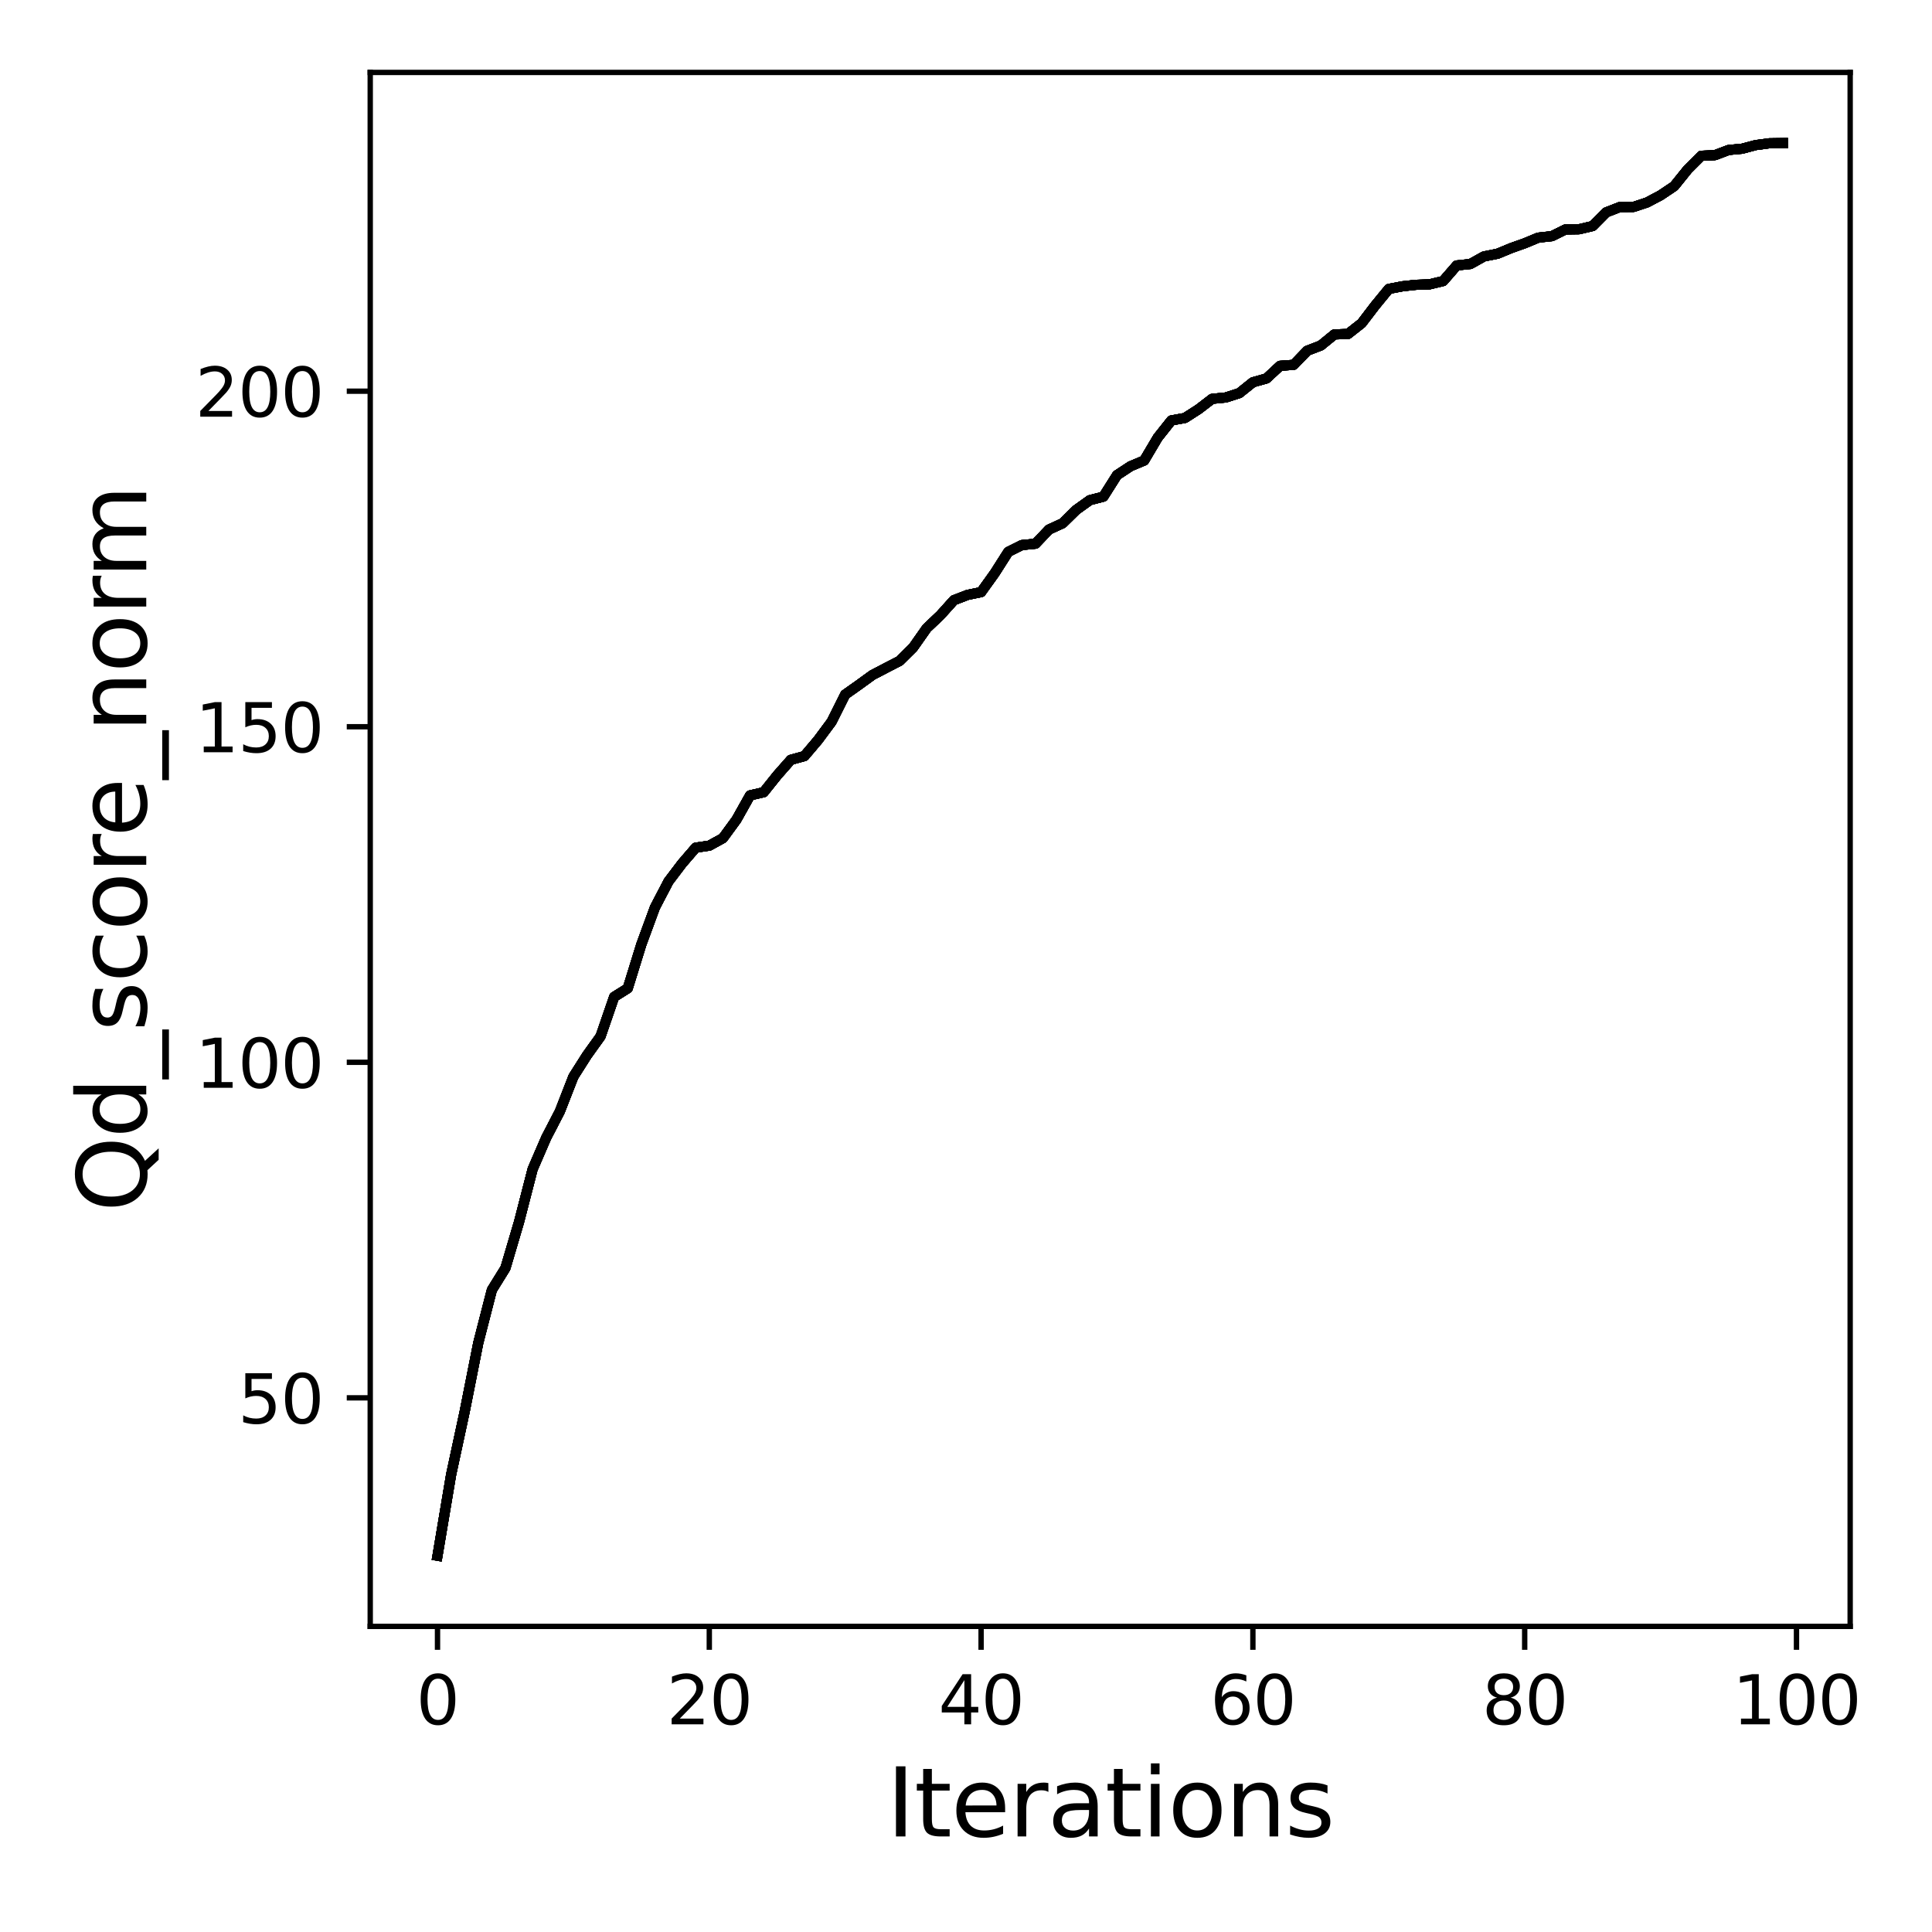 <?xml version="1.0" encoding="utf-8" standalone="no"?>
<!DOCTYPE svg PUBLIC "-//W3C//DTD SVG 1.1//EN"
  "http://www.w3.org/Graphics/SVG/1.1/DTD/svg11.dtd">
<svg xmlns:xlink="http://www.w3.org/1999/xlink" width="288pt" height="288pt" viewBox="0 0 288 288" xmlns="http://www.w3.org/2000/svg" version="1.1">
 <defs>
  <style type="text/css">*{stroke-linejoin: round; stroke-linecap: butt}</style>
 </defs>
 <g id="figure_1">
  <g id="patch_1">
   <path d="M 0 288 
L 288 288 
L 288 0 
L 0 0 
z
" style="fill: #ffffff"/>
  </g>
  <g id="axes_1">
   <g id="patch_2">
    <path d="M 55.19 242.44 
L 275.801 242.44 
L 275.801 10.8 
L 55.19 10.8 
z
" style="fill: #ffffff"/>
   </g>
   <g id="matplotlib.axis_1">
    <g id="xtick_1">
     <g id="line2d_1">
      <defs>
       <path id="m3a68ba0543" d="M 0 0 
L 0 3.5 
" style="stroke: #000000; stroke-width: 0.8"/>
      </defs>
      <g>
       <use xlink:href="#m3a68ba0543" x="65.218" y="242.44" style="stroke: #000000; stroke-width: 0.8"/>
      </g>
     </g>
     <g id="text_1">
      <!-- 0 -->
      <g transform="translate(62.037 257.038) scale(0.1 -0.1)">
       <defs>
        <path id="DejaVuSans-30" d="M 2034 4250 
Q 1547 4250 1301 3770 
Q 1056 3291 1056 2328 
Q 1056 1369 1301 889 
Q 1547 409 2034 409 
Q 2525 409 2770 889 
Q 3016 1369 3016 2328 
Q 3016 3291 2770 3770 
Q 2525 4250 2034 4250 
z
M 2034 4750 
Q 2819 4750 3233 4129 
Q 3647 3509 3647 2328 
Q 3647 1150 3233 529 
Q 2819 -91 2034 -91 
Q 1250 -91 836 529 
Q 422 1150 422 2328 
Q 422 3509 836 4129 
Q 1250 4750 2034 4750 
z
" transform="scale(0.016)"/>
       </defs>
       <use xlink:href="#DejaVuSans-30"/>
      </g>
     </g>
    </g>
    <g id="xtick_2">
     <g id="line2d_2">
      <g>
       <use xlink:href="#m3a68ba0543" x="105.734" y="242.44" style="stroke: #000000; stroke-width: 0.8"/>
      </g>
     </g>
     <g id="text_2">
      <!-- 20 -->
      <g transform="translate(99.371 257.038) scale(0.1 -0.1)">
       <defs>
        <path id="DejaVuSans-32" d="M 1228 531 
L 3431 531 
L 3431 0 
L 469 0 
L 469 531 
Q 828 903 1448 1529 
Q 2069 2156 2228 2338 
Q 2531 2678 2651 2914 
Q 2772 3150 2772 3378 
Q 2772 3750 2511 3984 
Q 2250 4219 1831 4219 
Q 1534 4219 1204 4116 
Q 875 4013 500 3803 
L 500 4441 
Q 881 4594 1212 4672 
Q 1544 4750 1819 4750 
Q 2544 4750 2975 4387 
Q 3406 4025 3406 3419 
Q 3406 3131 3298 2873 
Q 3191 2616 2906 2266 
Q 2828 2175 2409 1742 
Q 1991 1309 1228 531 
z
" transform="scale(0.016)"/>
       </defs>
       <use xlink:href="#DejaVuSans-32"/>
       <use xlink:href="#DejaVuSans-30" x="63.623"/>
      </g>
     </g>
    </g>
    <g id="xtick_3">
     <g id="line2d_3">
      <g>
       <use xlink:href="#m3a68ba0543" x="146.25" y="242.44" style="stroke: #000000; stroke-width: 0.8"/>
      </g>
     </g>
     <g id="text_3">
      <!-- 40 -->
      <g transform="translate(139.888 257.038) scale(0.1 -0.1)">
       <defs>
        <path id="DejaVuSans-34" d="M 2419 4116 
L 825 1625 
L 2419 1625 
L 2419 4116 
z
M 2253 4666 
L 3047 4666 
L 3047 1625 
L 3713 1625 
L 3713 1100 
L 3047 1100 
L 3047 0 
L 2419 0 
L 2419 1100 
L 313 1100 
L 313 1709 
L 2253 4666 
z
" transform="scale(0.016)"/>
       </defs>
       <use xlink:href="#DejaVuSans-34"/>
       <use xlink:href="#DejaVuSans-30" x="63.623"/>
      </g>
     </g>
    </g>
    <g id="xtick_4">
     <g id="line2d_4">
      <g>
       <use xlink:href="#m3a68ba0543" x="186.766" y="242.44" style="stroke: #000000; stroke-width: 0.8"/>
      </g>
     </g>
     <g id="text_4">
      <!-- 60 -->
      <g transform="translate(180.404 257.038) scale(0.1 -0.1)">
       <defs>
        <path id="DejaVuSans-36" d="M 2113 2584 
Q 1688 2584 1439 2293 
Q 1191 2003 1191 1497 
Q 1191 994 1439 701 
Q 1688 409 2113 409 
Q 2538 409 2786 701 
Q 3034 994 3034 1497 
Q 3034 2003 2786 2293 
Q 2538 2584 2113 2584 
z
M 3366 4563 
L 3366 3988 
Q 3128 4100 2886 4159 
Q 2644 4219 2406 4219 
Q 1781 4219 1451 3797 
Q 1122 3375 1075 2522 
Q 1259 2794 1537 2939 
Q 1816 3084 2150 3084 
Q 2853 3084 3261 2657 
Q 3669 2231 3669 1497 
Q 3669 778 3244 343 
Q 2819 -91 2113 -91 
Q 1303 -91 875 529 
Q 447 1150 447 2328 
Q 447 3434 972 4092 
Q 1497 4750 2381 4750 
Q 2619 4750 2861 4703 
Q 3103 4656 3366 4563 
z
" transform="scale(0.016)"/>
       </defs>
       <use xlink:href="#DejaVuSans-36"/>
       <use xlink:href="#DejaVuSans-30" x="63.623"/>
      </g>
     </g>
    </g>
    <g id="xtick_5">
     <g id="line2d_5">
      <g>
       <use xlink:href="#m3a68ba0543" x="227.283" y="242.44" style="stroke: #000000; stroke-width: 0.8"/>
      </g>
     </g>
     <g id="text_5">
      <!-- 80 -->
      <g transform="translate(220.92 257.038) scale(0.1 -0.1)">
       <defs>
        <path id="DejaVuSans-38" d="M 2034 2216 
Q 1584 2216 1326 1975 
Q 1069 1734 1069 1313 
Q 1069 891 1326 650 
Q 1584 409 2034 409 
Q 2484 409 2743 651 
Q 3003 894 3003 1313 
Q 3003 1734 2745 1975 
Q 2488 2216 2034 2216 
z
M 1403 2484 
Q 997 2584 770 2862 
Q 544 3141 544 3541 
Q 544 4100 942 4425 
Q 1341 4750 2034 4750 
Q 2731 4750 3128 4425 
Q 3525 4100 3525 3541 
Q 3525 3141 3298 2862 
Q 3072 2584 2669 2484 
Q 3125 2378 3379 2068 
Q 3634 1759 3634 1313 
Q 3634 634 3220 271 
Q 2806 -91 2034 -91 
Q 1263 -91 848 271 
Q 434 634 434 1313 
Q 434 1759 690 2068 
Q 947 2378 1403 2484 
z
M 1172 3481 
Q 1172 3119 1398 2916 
Q 1625 2713 2034 2713 
Q 2441 2713 2670 2916 
Q 2900 3119 2900 3481 
Q 2900 3844 2670 4047 
Q 2441 4250 2034 4250 
Q 1625 4250 1398 4047 
Q 1172 3844 1172 3481 
z
" transform="scale(0.016)"/>
       </defs>
       <use xlink:href="#DejaVuSans-38"/>
       <use xlink:href="#DejaVuSans-30" x="63.623"/>
      </g>
     </g>
    </g>
    <g id="xtick_6">
     <g id="line2d_6">
      <g>
       <use xlink:href="#m3a68ba0543" x="267.799" y="242.44" style="stroke: #000000; stroke-width: 0.8"/>
      </g>
     </g>
     <g id="text_6">
      <!-- 100 -->
      <g transform="translate(258.255 257.038) scale(0.1 -0.1)">
       <defs>
        <path id="DejaVuSans-31" d="M 794 531 
L 1825 531 
L 1825 4091 
L 703 3866 
L 703 4441 
L 1819 4666 
L 2450 4666 
L 2450 531 
L 3481 531 
L 3481 0 
L 794 0 
L 794 531 
z
" transform="scale(0.016)"/>
       </defs>
       <use xlink:href="#DejaVuSans-31"/>
       <use xlink:href="#DejaVuSans-30" x="63.623"/>
       <use xlink:href="#DejaVuSans-30" x="127.246"/>
      </g>
     </g>
    </g>
    <g id="text_7">
     <!-- Iterations -->
     <g transform="translate(132.157 273.756) scale(0.14 -0.14)">
      <defs>
       <path id="DejaVuSans-49" d="M 628 4666 
L 1259 4666 
L 1259 0 
L 628 0 
L 628 4666 
z
" transform="scale(0.016)"/>
       <path id="DejaVuSans-74" d="M 1172 4494 
L 1172 3500 
L 2356 3500 
L 2356 3053 
L 1172 3053 
L 1172 1153 
Q 1172 725 1289 603 
Q 1406 481 1766 481 
L 2356 481 
L 2356 0 
L 1766 0 
Q 1100 0 847 248 
Q 594 497 594 1153 
L 594 3053 
L 172 3053 
L 172 3500 
L 594 3500 
L 594 4494 
L 1172 4494 
z
" transform="scale(0.016)"/>
       <path id="DejaVuSans-65" d="M 3597 1894 
L 3597 1613 
L 953 1613 
Q 991 1019 1311 708 
Q 1631 397 2203 397 
Q 2534 397 2845 478 
Q 3156 559 3463 722 
L 3463 178 
Q 3153 47 2828 -22 
Q 2503 -91 2169 -91 
Q 1331 -91 842 396 
Q 353 884 353 1716 
Q 353 2575 817 3079 
Q 1281 3584 2069 3584 
Q 2775 3584 3186 3129 
Q 3597 2675 3597 1894 
z
M 3022 2063 
Q 3016 2534 2758 2815 
Q 2500 3097 2075 3097 
Q 1594 3097 1305 2825 
Q 1016 2553 972 2059 
L 3022 2063 
z
" transform="scale(0.016)"/>
       <path id="DejaVuSans-72" d="M 2631 2963 
Q 2534 3019 2420 3045 
Q 2306 3072 2169 3072 
Q 1681 3072 1420 2755 
Q 1159 2438 1159 1844 
L 1159 0 
L 581 0 
L 581 3500 
L 1159 3500 
L 1159 2956 
Q 1341 3275 1631 3429 
Q 1922 3584 2338 3584 
Q 2397 3584 2469 3576 
Q 2541 3569 2628 3553 
L 2631 2963 
z
" transform="scale(0.016)"/>
       <path id="DejaVuSans-61" d="M 2194 1759 
Q 1497 1759 1228 1600 
Q 959 1441 959 1056 
Q 959 750 1161 570 
Q 1363 391 1709 391 
Q 2188 391 2477 730 
Q 2766 1069 2766 1631 
L 2766 1759 
L 2194 1759 
z
M 3341 1997 
L 3341 0 
L 2766 0 
L 2766 531 
Q 2569 213 2275 61 
Q 1981 -91 1556 -91 
Q 1019 -91 701 211 
Q 384 513 384 1019 
Q 384 1609 779 1909 
Q 1175 2209 1959 2209 
L 2766 2209 
L 2766 2266 
Q 2766 2663 2505 2880 
Q 2244 3097 1772 3097 
Q 1472 3097 1187 3025 
Q 903 2953 641 2809 
L 641 3341 
Q 956 3463 1253 3523 
Q 1550 3584 1831 3584 
Q 2591 3584 2966 3190 
Q 3341 2797 3341 1997 
z
" transform="scale(0.016)"/>
       <path id="DejaVuSans-69" d="M 603 3500 
L 1178 3500 
L 1178 0 
L 603 0 
L 603 3500 
z
M 603 4863 
L 1178 4863 
L 1178 4134 
L 603 4134 
L 603 4863 
z
" transform="scale(0.016)"/>
       <path id="DejaVuSans-6f" d="M 1959 3097 
Q 1497 3097 1228 2736 
Q 959 2375 959 1747 
Q 959 1119 1226 758 
Q 1494 397 1959 397 
Q 2419 397 2687 759 
Q 2956 1122 2956 1747 
Q 2956 2369 2687 2733 
Q 2419 3097 1959 3097 
z
M 1959 3584 
Q 2709 3584 3137 3096 
Q 3566 2609 3566 1747 
Q 3566 888 3137 398 
Q 2709 -91 1959 -91 
Q 1206 -91 779 398 
Q 353 888 353 1747 
Q 353 2609 779 3096 
Q 1206 3584 1959 3584 
z
" transform="scale(0.016)"/>
       <path id="DejaVuSans-6e" d="M 3513 2113 
L 3513 0 
L 2938 0 
L 2938 2094 
Q 2938 2591 2744 2837 
Q 2550 3084 2163 3084 
Q 1697 3084 1428 2787 
Q 1159 2491 1159 1978 
L 1159 0 
L 581 0 
L 581 3500 
L 1159 3500 
L 1159 2956 
Q 1366 3272 1645 3428 
Q 1925 3584 2291 3584 
Q 2894 3584 3203 3211 
Q 3513 2838 3513 2113 
z
" transform="scale(0.016)"/>
       <path id="DejaVuSans-73" d="M 2834 3397 
L 2834 2853 
Q 2591 2978 2328 3040 
Q 2066 3103 1784 3103 
Q 1356 3103 1142 2972 
Q 928 2841 928 2578 
Q 928 2378 1081 2264 
Q 1234 2150 1697 2047 
L 1894 2003 
Q 2506 1872 2764 1633 
Q 3022 1394 3022 966 
Q 3022 478 2636 193 
Q 2250 -91 1575 -91 
Q 1294 -91 989 -36 
Q 684 19 347 128 
L 347 722 
Q 666 556 975 473 
Q 1284 391 1588 391 
Q 1994 391 2212 530 
Q 2431 669 2431 922 
Q 2431 1156 2273 1281 
Q 2116 1406 1581 1522 
L 1381 1569 
Q 847 1681 609 1914 
Q 372 2147 372 2553 
Q 372 3047 722 3315 
Q 1072 3584 1716 3584 
Q 2034 3584 2315 3537 
Q 2597 3491 2834 3397 
z
" transform="scale(0.016)"/>
      </defs>
      <use xlink:href="#DejaVuSans-49"/>
      <use xlink:href="#DejaVuSans-74" x="29.492"/>
      <use xlink:href="#DejaVuSans-65" x="68.701"/>
      <use xlink:href="#DejaVuSans-72" x="130.225"/>
      <use xlink:href="#DejaVuSans-61" x="171.338"/>
      <use xlink:href="#DejaVuSans-74" x="232.617"/>
      <use xlink:href="#DejaVuSans-69" x="271.826"/>
      <use xlink:href="#DejaVuSans-6f" x="299.609"/>
      <use xlink:href="#DejaVuSans-6e" x="360.791"/>
      <use xlink:href="#DejaVuSans-73" x="424.17"/>
     </g>
    </g>
   </g>
   <g id="matplotlib.axis_2">
    <g id="ytick_1">
     <g id="line2d_7">
      <defs>
       <path id="mbad8f7eacd" d="M 0 0 
L -3.5 0 
" style="stroke: #000000; stroke-width: 0.8"/>
      </defs>
      <g>
       <use xlink:href="#mbad8f7eacd" x="55.19" y="208.372" style="stroke: #000000; stroke-width: 0.8"/>
      </g>
     </g>
     <g id="text_8">
      <!-- 50 -->
      <g transform="translate(35.465 212.171) scale(0.1 -0.1)">
       <defs>
        <path id="DejaVuSans-35" d="M 691 4666 
L 3169 4666 
L 3169 4134 
L 1269 4134 
L 1269 2991 
Q 1406 3038 1543 3061 
Q 1681 3084 1819 3084 
Q 2600 3084 3056 2656 
Q 3513 2228 3513 1497 
Q 3513 744 3044 326 
Q 2575 -91 1722 -91 
Q 1428 -91 1123 -41 
Q 819 9 494 109 
L 494 744 
Q 775 591 1075 516 
Q 1375 441 1709 441 
Q 2250 441 2565 725 
Q 2881 1009 2881 1497 
Q 2881 1984 2565 2268 
Q 2250 2553 1709 2553 
Q 1456 2553 1204 2497 
Q 953 2441 691 2322 
L 691 4666 
z
" transform="scale(0.016)"/>
       </defs>
       <use xlink:href="#DejaVuSans-35"/>
       <use xlink:href="#DejaVuSans-30" x="63.623"/>
      </g>
     </g>
    </g>
    <g id="ytick_2">
     <g id="line2d_8">
      <g>
       <use xlink:href="#mbad8f7eacd" x="55.19" y="158.352" style="stroke: #000000; stroke-width: 0.8"/>
      </g>
     </g>
     <g id="text_9">
      <!-- 100 -->
      <g transform="translate(29.102 162.152) scale(0.1 -0.1)">
       <use xlink:href="#DejaVuSans-31"/>
       <use xlink:href="#DejaVuSans-30" x="63.623"/>
       <use xlink:href="#DejaVuSans-30" x="127.246"/>
      </g>
     </g>
    </g>
    <g id="ytick_3">
     <g id="line2d_9">
      <g>
       <use xlink:href="#mbad8f7eacd" x="55.19" y="108.333" style="stroke: #000000; stroke-width: 0.8"/>
      </g>
     </g>
     <g id="text_10">
      <!-- 150 -->
      <g transform="translate(29.102 112.132) scale(0.1 -0.1)">
       <use xlink:href="#DejaVuSans-31"/>
       <use xlink:href="#DejaVuSans-35" x="63.623"/>
       <use xlink:href="#DejaVuSans-30" x="127.246"/>
      </g>
     </g>
    </g>
    <g id="ytick_4">
     <g id="line2d_10">
      <g>
       <use xlink:href="#mbad8f7eacd" x="55.19" y="58.313" style="stroke: #000000; stroke-width: 0.8"/>
      </g>
     </g>
     <g id="text_11">
      <!-- 200 -->
      <g transform="translate(29.102 62.113) scale(0.1 -0.1)">
       <use xlink:href="#DejaVuSans-32"/>
       <use xlink:href="#DejaVuSans-30" x="63.623"/>
       <use xlink:href="#DejaVuSans-30" x="127.246"/>
      </g>
     </g>
    </g>
    <g id="text_12">
     <!-- Qd_score_norm -->
     <g transform="translate(21.802 180.673) rotate(-90) scale(0.14 -0.14)">
      <defs>
       <path id="DejaVuSans-51" d="M 2522 4238 
Q 1834 4238 1429 3725 
Q 1025 3213 1025 2328 
Q 1025 1447 1429 934 
Q 1834 422 2522 422 
Q 3209 422 3611 934 
Q 4013 1447 4013 2328 
Q 4013 3213 3611 3725 
Q 3209 4238 2522 4238 
z
M 3406 84 
L 4238 -825 
L 3475 -825 
L 2784 -78 
Q 2681 -84 2626 -87 
Q 2572 -91 2522 -91 
Q 1538 -91 948 567 
Q 359 1225 359 2328 
Q 359 3434 948 4092 
Q 1538 4750 2522 4750 
Q 3503 4750 4090 4092 
Q 4678 3434 4678 2328 
Q 4678 1516 4351 937 
Q 4025 359 3406 84 
z
" transform="scale(0.016)"/>
       <path id="DejaVuSans-64" d="M 2906 2969 
L 2906 4863 
L 3481 4863 
L 3481 0 
L 2906 0 
L 2906 525 
Q 2725 213 2448 61 
Q 2172 -91 1784 -91 
Q 1150 -91 751 415 
Q 353 922 353 1747 
Q 353 2572 751 3078 
Q 1150 3584 1784 3584 
Q 2172 3584 2448 3432 
Q 2725 3281 2906 2969 
z
M 947 1747 
Q 947 1113 1208 752 
Q 1469 391 1925 391 
Q 2381 391 2643 752 
Q 2906 1113 2906 1747 
Q 2906 2381 2643 2742 
Q 2381 3103 1925 3103 
Q 1469 3103 1208 2742 
Q 947 2381 947 1747 
z
" transform="scale(0.016)"/>
       <path id="DejaVuSans-5f" d="M 3263 -1063 
L 3263 -1509 
L -63 -1509 
L -63 -1063 
L 3263 -1063 
z
" transform="scale(0.016)"/>
       <path id="DejaVuSans-63" d="M 3122 3366 
L 3122 2828 
Q 2878 2963 2633 3030 
Q 2388 3097 2138 3097 
Q 1578 3097 1268 2742 
Q 959 2388 959 1747 
Q 959 1106 1268 751 
Q 1578 397 2138 397 
Q 2388 397 2633 464 
Q 2878 531 3122 666 
L 3122 134 
Q 2881 22 2623 -34 
Q 2366 -91 2075 -91 
Q 1284 -91 818 406 
Q 353 903 353 1747 
Q 353 2603 823 3093 
Q 1294 3584 2113 3584 
Q 2378 3584 2631 3529 
Q 2884 3475 3122 3366 
z
" transform="scale(0.016)"/>
       <path id="DejaVuSans-6d" d="M 3328 2828 
Q 3544 3216 3844 3400 
Q 4144 3584 4550 3584 
Q 5097 3584 5394 3201 
Q 5691 2819 5691 2113 
L 5691 0 
L 5113 0 
L 5113 2094 
Q 5113 2597 4934 2840 
Q 4756 3084 4391 3084 
Q 3944 3084 3684 2787 
Q 3425 2491 3425 1978 
L 3425 0 
L 2847 0 
L 2847 2094 
Q 2847 2600 2669 2842 
Q 2491 3084 2119 3084 
Q 1678 3084 1418 2786 
Q 1159 2488 1159 1978 
L 1159 0 
L 581 0 
L 581 3500 
L 1159 3500 
L 1159 2956 
Q 1356 3278 1631 3431 
Q 1906 3584 2284 3584 
Q 2666 3584 2933 3390 
Q 3200 3197 3328 2828 
z
" transform="scale(0.016)"/>
      </defs>
      <use xlink:href="#DejaVuSans-51"/>
      <use xlink:href="#DejaVuSans-64" x="78.711"/>
      <use xlink:href="#DejaVuSans-5f" x="142.188"/>
      <use xlink:href="#DejaVuSans-73" x="192.188"/>
      <use xlink:href="#DejaVuSans-63" x="244.287"/>
      <use xlink:href="#DejaVuSans-6f" x="299.268"/>
      <use xlink:href="#DejaVuSans-72" x="360.449"/>
      <use xlink:href="#DejaVuSans-65" x="399.312"/>
      <use xlink:href="#DejaVuSans-5f" x="460.836"/>
      <use xlink:href="#DejaVuSans-6e" x="510.836"/>
      <use xlink:href="#DejaVuSans-6f" x="574.215"/>
      <use xlink:href="#DejaVuSans-72" x="635.396"/>
      <use xlink:href="#DejaVuSans-6d" x="674.76"/>
     </g>
    </g>
   </g>
   <g id="line2d_11">
    <path d="M 65.218 231.911 
L 67.244 219.846 
L 69.269 210.423 
L 71.295 200.189 
L 73.321 192.296 
L 75.347 189.024 
L 77.373 182.152 
L 79.398 174.289 
L 81.424 169.597 
L 83.45 165.685 
L 85.476 160.493 
L 87.502 157.302 
L 89.528 154.481 
L 91.553 148.599 
L 93.579 147.328 
L 95.605 140.775 
L 97.631 135.263 
L 99.657 131.382 
L 101.682 128.711 
L 103.708 126.36 
L 105.734 126.06 
L 107.76 124.949 
L 109.786 122.178 
L 111.811 118.567 
L 113.837 118.097 
L 115.863 115.566 
L 117.889 113.265 
L 119.915 112.705 
L 121.94 110.314 
L 123.966 107.583 
L 125.992 103.531 
L 128.018 102.1 
L 130.044 100.63 
L 132.07 99.569 
L 134.095 98.529 
L 136.121 96.518 
L 138.147 93.637 
L 140.173 91.716 
L 142.199 89.466 
L 144.224 88.685 
L 146.25 88.265 
L 148.276 85.444 
L 150.302 82.263 
L 152.328 81.252 
L 154.353 81.052 
L 156.379 78.931 
L 158.405 78.001 
L 160.431 76.01 
L 162.457 74.56 
L 164.483 74.03 
L 166.508 70.828 
L 168.534 69.498 
L 170.56 68.647 
L 172.586 65.226 
L 174.612 62.675 
L 176.637 62.305 
L 178.663 61.005 
L 180.689 59.454 
L 182.715 59.254 
L 184.741 58.604 
L 186.766 56.983 
L 188.792 56.413 
L 190.818 54.532 
L 192.844 54.382 
L 194.87 52.281 
L 196.896 51.501 
L 198.921 49.85 
L 200.947 49.78 
L 202.973 48.19 
L 204.999 45.538 
L 207.025 43.068 
L 209.05 42.677 
L 211.076 42.457 
L 213.102 42.387 
L 215.128 41.897 
L 217.154 39.566 
L 219.179 39.356 
L 221.205 38.226 
L 223.231 37.825 
L 225.257 36.985 
L 227.283 36.265 
L 229.308 35.425 
L 231.334 35.204 
L 233.36 34.204 
L 235.386 34.174 
L 237.412 33.694 
L 239.438 31.653 
L 241.463 30.863 
L 243.489 30.853 
L 245.515 30.183 
L 247.541 29.112 
L 249.567 27.752 
L 251.592 25.241 
L 253.618 23.22 
L 255.644 23.13 
L 257.67 22.359 
L 259.696 22.169 
L 261.721 21.629 
L 263.747 21.359 
L 265.773 21.329 
" clip-path="url(#p3decb63150)" style="fill: none; stroke: #000000; stroke-width: 1.5; stroke-linecap: square"/>
   </g>
   <g id="line2d_12">
    <path d="M 65.218 231.911 
L 67.244 219.846 
L 69.269 210.423 
L 71.295 200.189 
L 73.321 192.296 
L 75.347 189.024 
L 77.373 182.152 
L 79.398 174.289 
L 81.424 169.597 
L 83.45 165.685 
L 85.476 160.493 
L 87.502 157.302 
L 89.528 154.481 
L 91.553 148.599 
L 93.579 147.328 
L 95.605 140.775 
L 97.631 135.263 
L 99.657 131.382 
L 101.682 128.711 
L 103.708 126.36 
L 105.734 126.06 
L 107.76 124.949 
L 109.786 122.178 
L 111.811 118.567 
L 113.837 118.097 
L 115.863 115.566 
L 117.889 113.265 
L 119.915 112.705 
L 121.94 110.314 
L 123.966 107.583 
L 125.992 103.531 
L 128.018 102.1 
L 130.044 100.63 
L 132.07 99.569 
L 134.095 98.529 
L 136.121 96.518 
L 138.147 93.637 
L 140.173 91.716 
L 142.199 89.466 
L 144.224 88.685 
L 146.25 88.265 
L 148.276 85.444 
L 150.302 82.263 
L 152.328 81.252 
L 154.353 81.052 
L 156.379 78.931 
L 158.405 78.001 
L 160.431 76.01 
L 162.457 74.56 
L 164.483 74.03 
L 166.508 70.828 
L 168.534 69.498 
L 170.56 68.647 
L 172.586 65.226 
L 174.612 62.675 
L 176.637 62.305 
L 178.663 61.005 
L 180.689 59.454 
L 182.715 59.254 
L 184.741 58.604 
L 186.766 56.983 
L 188.792 56.413 
L 190.818 54.532 
L 192.844 54.382 
L 194.87 52.281 
L 196.896 51.501 
L 198.921 49.85 
L 200.947 49.78 
L 202.973 48.19 
L 204.999 45.538 
L 207.025 43.068 
L 209.05 42.677 
L 211.076 42.457 
L 213.102 42.387 
L 215.128 41.897 
L 217.154 39.566 
L 219.179 39.356 
L 221.205 38.226 
L 223.231 37.825 
L 225.257 36.985 
L 227.283 36.265 
L 229.308 35.425 
L 231.334 35.204 
L 233.36 34.204 
L 235.386 34.174 
L 237.412 33.694 
L 239.438 31.653 
L 241.463 30.863 
L 243.489 30.853 
L 245.515 30.183 
L 247.541 29.112 
L 249.567 27.752 
L 251.592 25.241 
L 253.618 23.22 
L 255.644 23.13 
L 257.67 22.359 
L 259.696 22.169 
L 261.721 21.629 
L 263.747 21.359 
L 265.773 21.329 
" clip-path="url(#p3decb63150)" style="fill: none; stroke: #000000; stroke-width: 1.5; stroke-linecap: square"/>
   </g>
   <g id="line2d_13">
    <path d="M 65.218 231.911 
L 67.244 219.846 
L 69.269 210.423 
L 71.295 200.189 
L 73.321 192.296 
L 75.347 189.024 
L 77.373 182.152 
L 79.398 174.289 
L 81.424 169.597 
L 83.45 165.685 
L 85.476 160.493 
L 87.502 157.302 
L 89.528 154.481 
L 91.553 148.599 
L 93.579 147.328 
L 95.605 140.775 
L 97.631 135.263 
L 99.657 131.382 
L 101.682 128.711 
L 103.708 126.36 
L 105.734 126.06 
L 107.76 124.949 
L 109.786 122.178 
L 111.811 118.567 
L 113.837 118.097 
L 115.863 115.566 
L 117.889 113.265 
L 119.915 112.705 
L 121.94 110.314 
L 123.966 107.583 
L 125.992 103.531 
L 128.018 102.1 
L 130.044 100.63 
L 132.07 99.569 
L 134.095 98.529 
L 136.121 96.518 
L 138.147 93.637 
L 140.173 91.716 
L 142.199 89.466 
L 144.224 88.685 
L 146.25 88.265 
L 148.276 85.444 
L 150.302 82.263 
L 152.328 81.252 
L 154.353 81.052 
L 156.379 78.931 
L 158.405 78.001 
L 160.431 76.01 
L 162.457 74.56 
L 164.483 74.03 
L 166.508 70.828 
L 168.534 69.498 
L 170.56 68.647 
L 172.586 65.226 
L 174.612 62.675 
L 176.637 62.305 
L 178.663 61.005 
L 180.689 59.454 
L 182.715 59.254 
L 184.741 58.604 
L 186.766 56.983 
L 188.792 56.413 
L 190.818 54.532 
L 192.844 54.382 
L 194.87 52.281 
L 196.896 51.501 
L 198.921 49.85 
L 200.947 49.78 
L 202.973 48.19 
L 204.999 45.538 
L 207.025 43.068 
L 209.05 42.677 
L 211.076 42.457 
L 213.102 42.387 
L 215.128 41.897 
L 217.154 39.566 
L 219.179 39.356 
L 221.205 38.226 
L 223.231 37.825 
L 225.257 36.985 
L 227.283 36.265 
L 229.308 35.425 
L 231.334 35.204 
L 233.36 34.204 
L 235.386 34.174 
L 237.412 33.694 
L 239.438 31.653 
L 241.463 30.863 
L 243.489 30.853 
L 245.515 30.183 
L 247.541 29.112 
L 249.567 27.752 
L 251.592 25.241 
L 253.618 23.22 
L 255.644 23.13 
L 257.67 22.359 
L 259.696 22.169 
L 261.721 21.629 
L 263.747 21.359 
L 265.773 21.329 
" clip-path="url(#p3decb63150)" style="fill: none; stroke: #000000; stroke-width: 1.5; stroke-linecap: square"/>
   </g>
   <g id="line2d_14">
    <path d="M 65.218 231.911 
L 67.244 219.846 
L 69.269 210.423 
L 71.295 200.189 
L 73.321 192.296 
L 75.347 189.024 
L 77.373 182.152 
L 79.398 174.289 
L 81.424 169.597 
L 83.45 165.685 
L 85.476 160.493 
L 87.502 157.302 
L 89.528 154.481 
L 91.553 148.599 
L 93.579 147.328 
L 95.605 140.775 
L 97.631 135.263 
L 99.657 131.382 
L 101.682 128.711 
L 103.708 126.36 
L 105.734 126.06 
L 107.76 124.949 
L 109.786 122.178 
L 111.811 118.567 
L 113.837 118.097 
L 115.863 115.566 
L 117.889 113.265 
L 119.915 112.705 
L 121.94 110.314 
L 123.966 107.583 
L 125.992 103.531 
L 128.018 102.1 
L 130.044 100.63 
L 132.07 99.569 
L 134.095 98.529 
L 136.121 96.518 
L 138.147 93.637 
L 140.173 91.716 
L 142.199 89.466 
L 144.224 88.685 
L 146.25 88.265 
L 148.276 85.444 
L 150.302 82.263 
L 152.328 81.252 
L 154.353 81.052 
L 156.379 78.931 
L 158.405 78.001 
L 160.431 76.01 
L 162.457 74.56 
L 164.483 74.03 
L 166.508 70.828 
L 168.534 69.498 
L 170.56 68.647 
L 172.586 65.226 
L 174.612 62.675 
L 176.637 62.305 
L 178.663 61.005 
L 180.689 59.454 
L 182.715 59.254 
L 184.741 58.604 
L 186.766 56.983 
L 188.792 56.413 
L 190.818 54.532 
L 192.844 54.382 
L 194.87 52.281 
L 196.896 51.501 
L 198.921 49.85 
L 200.947 49.78 
L 202.973 48.19 
L 204.999 45.538 
L 207.025 43.068 
L 209.05 42.677 
L 211.076 42.457 
L 213.102 42.387 
L 215.128 41.897 
L 217.154 39.566 
L 219.179 39.356 
L 221.205 38.226 
L 223.231 37.825 
L 225.257 36.985 
L 227.283 36.265 
L 229.308 35.425 
L 231.334 35.204 
L 233.36 34.204 
L 235.386 34.174 
L 237.412 33.694 
L 239.438 31.653 
L 241.463 30.863 
L 243.489 30.853 
L 245.515 30.183 
L 247.541 29.112 
L 249.567 27.752 
L 251.592 25.241 
L 253.618 23.22 
L 255.644 23.13 
L 257.67 22.359 
L 259.696 22.169 
L 261.721 21.629 
L 263.747 21.359 
L 265.773 21.329 
" clip-path="url(#p3decb63150)" style="fill: none; stroke: #000000; stroke-width: 1.5; stroke-linecap: square"/>
   </g>
   <g id="line2d_15">
    <path d="M 65.218 231.911 
L 67.244 219.846 
L 69.269 210.423 
L 71.295 200.189 
L 73.321 192.296 
L 75.347 189.024 
L 77.373 182.152 
L 79.398 174.289 
L 81.424 169.597 
L 83.45 165.685 
L 85.476 160.493 
L 87.502 157.302 
L 89.528 154.481 
L 91.553 148.599 
L 93.579 147.328 
L 95.605 140.775 
L 97.631 135.263 
L 99.657 131.382 
L 101.682 128.711 
L 103.708 126.36 
L 105.734 126.06 
L 107.76 124.949 
L 109.786 122.178 
L 111.811 118.567 
L 113.837 118.097 
L 115.863 115.566 
L 117.889 113.265 
L 119.915 112.705 
L 121.94 110.314 
L 123.966 107.583 
L 125.992 103.531 
L 128.018 102.1 
L 130.044 100.63 
L 132.07 99.569 
L 134.095 98.529 
L 136.121 96.518 
L 138.147 93.637 
L 140.173 91.716 
L 142.199 89.466 
L 144.224 88.685 
L 146.25 88.265 
L 148.276 85.444 
L 150.302 82.263 
L 152.328 81.252 
L 154.353 81.052 
L 156.379 78.931 
L 158.405 78.001 
L 160.431 76.01 
L 162.457 74.56 
L 164.483 74.03 
L 166.508 70.828 
L 168.534 69.498 
L 170.56 68.647 
L 172.586 65.226 
L 174.612 62.675 
L 176.637 62.305 
L 178.663 61.005 
L 180.689 59.454 
L 182.715 59.254 
L 184.741 58.604 
L 186.766 56.983 
L 188.792 56.413 
L 190.818 54.532 
L 192.844 54.382 
L 194.87 52.281 
L 196.896 51.501 
L 198.921 49.85 
L 200.947 49.78 
L 202.973 48.19 
L 204.999 45.538 
L 207.025 43.068 
L 209.05 42.677 
L 211.076 42.457 
L 213.102 42.387 
L 215.128 41.897 
L 217.154 39.566 
L 219.179 39.356 
L 221.205 38.226 
L 223.231 37.825 
L 225.257 36.985 
L 227.283 36.265 
L 229.308 35.425 
L 231.334 35.204 
L 233.36 34.204 
L 235.386 34.174 
L 237.412 33.694 
L 239.438 31.653 
L 241.463 30.863 
L 243.489 30.853 
L 245.515 30.183 
L 247.541 29.112 
L 249.567 27.752 
L 251.592 25.241 
L 253.618 23.22 
L 255.644 23.13 
L 257.67 22.359 
L 259.696 22.169 
L 261.721 21.629 
L 263.747 21.359 
L 265.773 21.329 
" clip-path="url(#p3decb63150)" style="fill: none; stroke: #000000; stroke-width: 1.5; stroke-linecap: square"/>
   </g>
   <g id="line2d_16">
    <path d="M 65.218 231.911 
L 67.244 219.846 
L 69.269 210.423 
L 71.295 200.189 
L 73.321 192.296 
L 75.347 189.024 
L 77.373 182.152 
L 79.398 174.289 
L 81.424 169.597 
L 83.45 165.685 
L 85.476 160.493 
L 87.502 157.302 
L 89.528 154.481 
L 91.553 148.599 
L 93.579 147.328 
L 95.605 140.775 
L 97.631 135.263 
L 99.657 131.382 
L 101.682 128.711 
L 103.708 126.36 
L 105.734 126.06 
L 107.76 124.949 
L 109.786 122.178 
L 111.811 118.567 
L 113.837 118.097 
L 115.863 115.566 
L 117.889 113.265 
L 119.915 112.705 
L 121.94 110.314 
L 123.966 107.583 
L 125.992 103.531 
L 128.018 102.1 
L 130.044 100.63 
L 132.07 99.569 
L 134.095 98.529 
L 136.121 96.518 
L 138.147 93.637 
L 140.173 91.716 
L 142.199 89.466 
L 144.224 88.685 
L 146.25 88.265 
L 148.276 85.444 
L 150.302 82.263 
L 152.328 81.252 
L 154.353 81.052 
L 156.379 78.931 
L 158.405 78.001 
L 160.431 76.01 
L 162.457 74.56 
L 164.483 74.03 
L 166.508 70.828 
L 168.534 69.498 
L 170.56 68.647 
L 172.586 65.226 
L 174.612 62.675 
L 176.637 62.305 
L 178.663 61.005 
L 180.689 59.454 
L 182.715 59.254 
L 184.741 58.604 
L 186.766 56.983 
L 188.792 56.413 
L 190.818 54.532 
L 192.844 54.382 
L 194.87 52.281 
L 196.896 51.501 
L 198.921 49.85 
L 200.947 49.78 
L 202.973 48.19 
L 204.999 45.538 
L 207.025 43.068 
L 209.05 42.677 
L 211.076 42.457 
L 213.102 42.387 
L 215.128 41.897 
L 217.154 39.566 
L 219.179 39.356 
L 221.205 38.226 
L 223.231 37.825 
L 225.257 36.985 
L 227.283 36.265 
L 229.308 35.425 
L 231.334 35.204 
L 233.36 34.204 
L 235.386 34.174 
L 237.412 33.694 
L 239.438 31.653 
L 241.463 30.863 
L 243.489 30.853 
L 245.515 30.183 
L 247.541 29.112 
L 249.567 27.752 
L 251.592 25.241 
L 253.618 23.22 
L 255.644 23.13 
L 257.67 22.359 
L 259.696 22.169 
L 261.721 21.629 
L 263.747 21.359 
L 265.773 21.329 
" clip-path="url(#p3decb63150)" style="fill: none; stroke: #000000; stroke-width: 1.5; stroke-linecap: square"/>
   </g>
   <g id="patch_3">
    <path d="M 55.19 242.44 
L 55.19 10.8 
" style="fill: none; stroke: #000000; stroke-width: 0.8; stroke-linejoin: miter; stroke-linecap: square"/>
   </g>
   <g id="patch_4">
    <path d="M 275.801 242.44 
L 275.801 10.8 
" style="fill: none; stroke: #000000; stroke-width: 0.8; stroke-linejoin: miter; stroke-linecap: square"/>
   </g>
   <g id="patch_5">
    <path d="M 55.19 242.44 
L 275.801 242.44 
" style="fill: none; stroke: #000000; stroke-width: 0.8; stroke-linejoin: miter; stroke-linecap: square"/>
   </g>
   <g id="patch_6">
    <path d="M 55.19 10.8 
L 275.801 10.8 
" style="fill: none; stroke: #000000; stroke-width: 0.8; stroke-linejoin: miter; stroke-linecap: square"/>
   </g>
  </g>
 </g>
 <defs>
  <clipPath id="p3decb63150">
   <rect x="55.19" y="10.8" width="220.611" height="231.64"/>
  </clipPath>
 </defs>
</svg>
